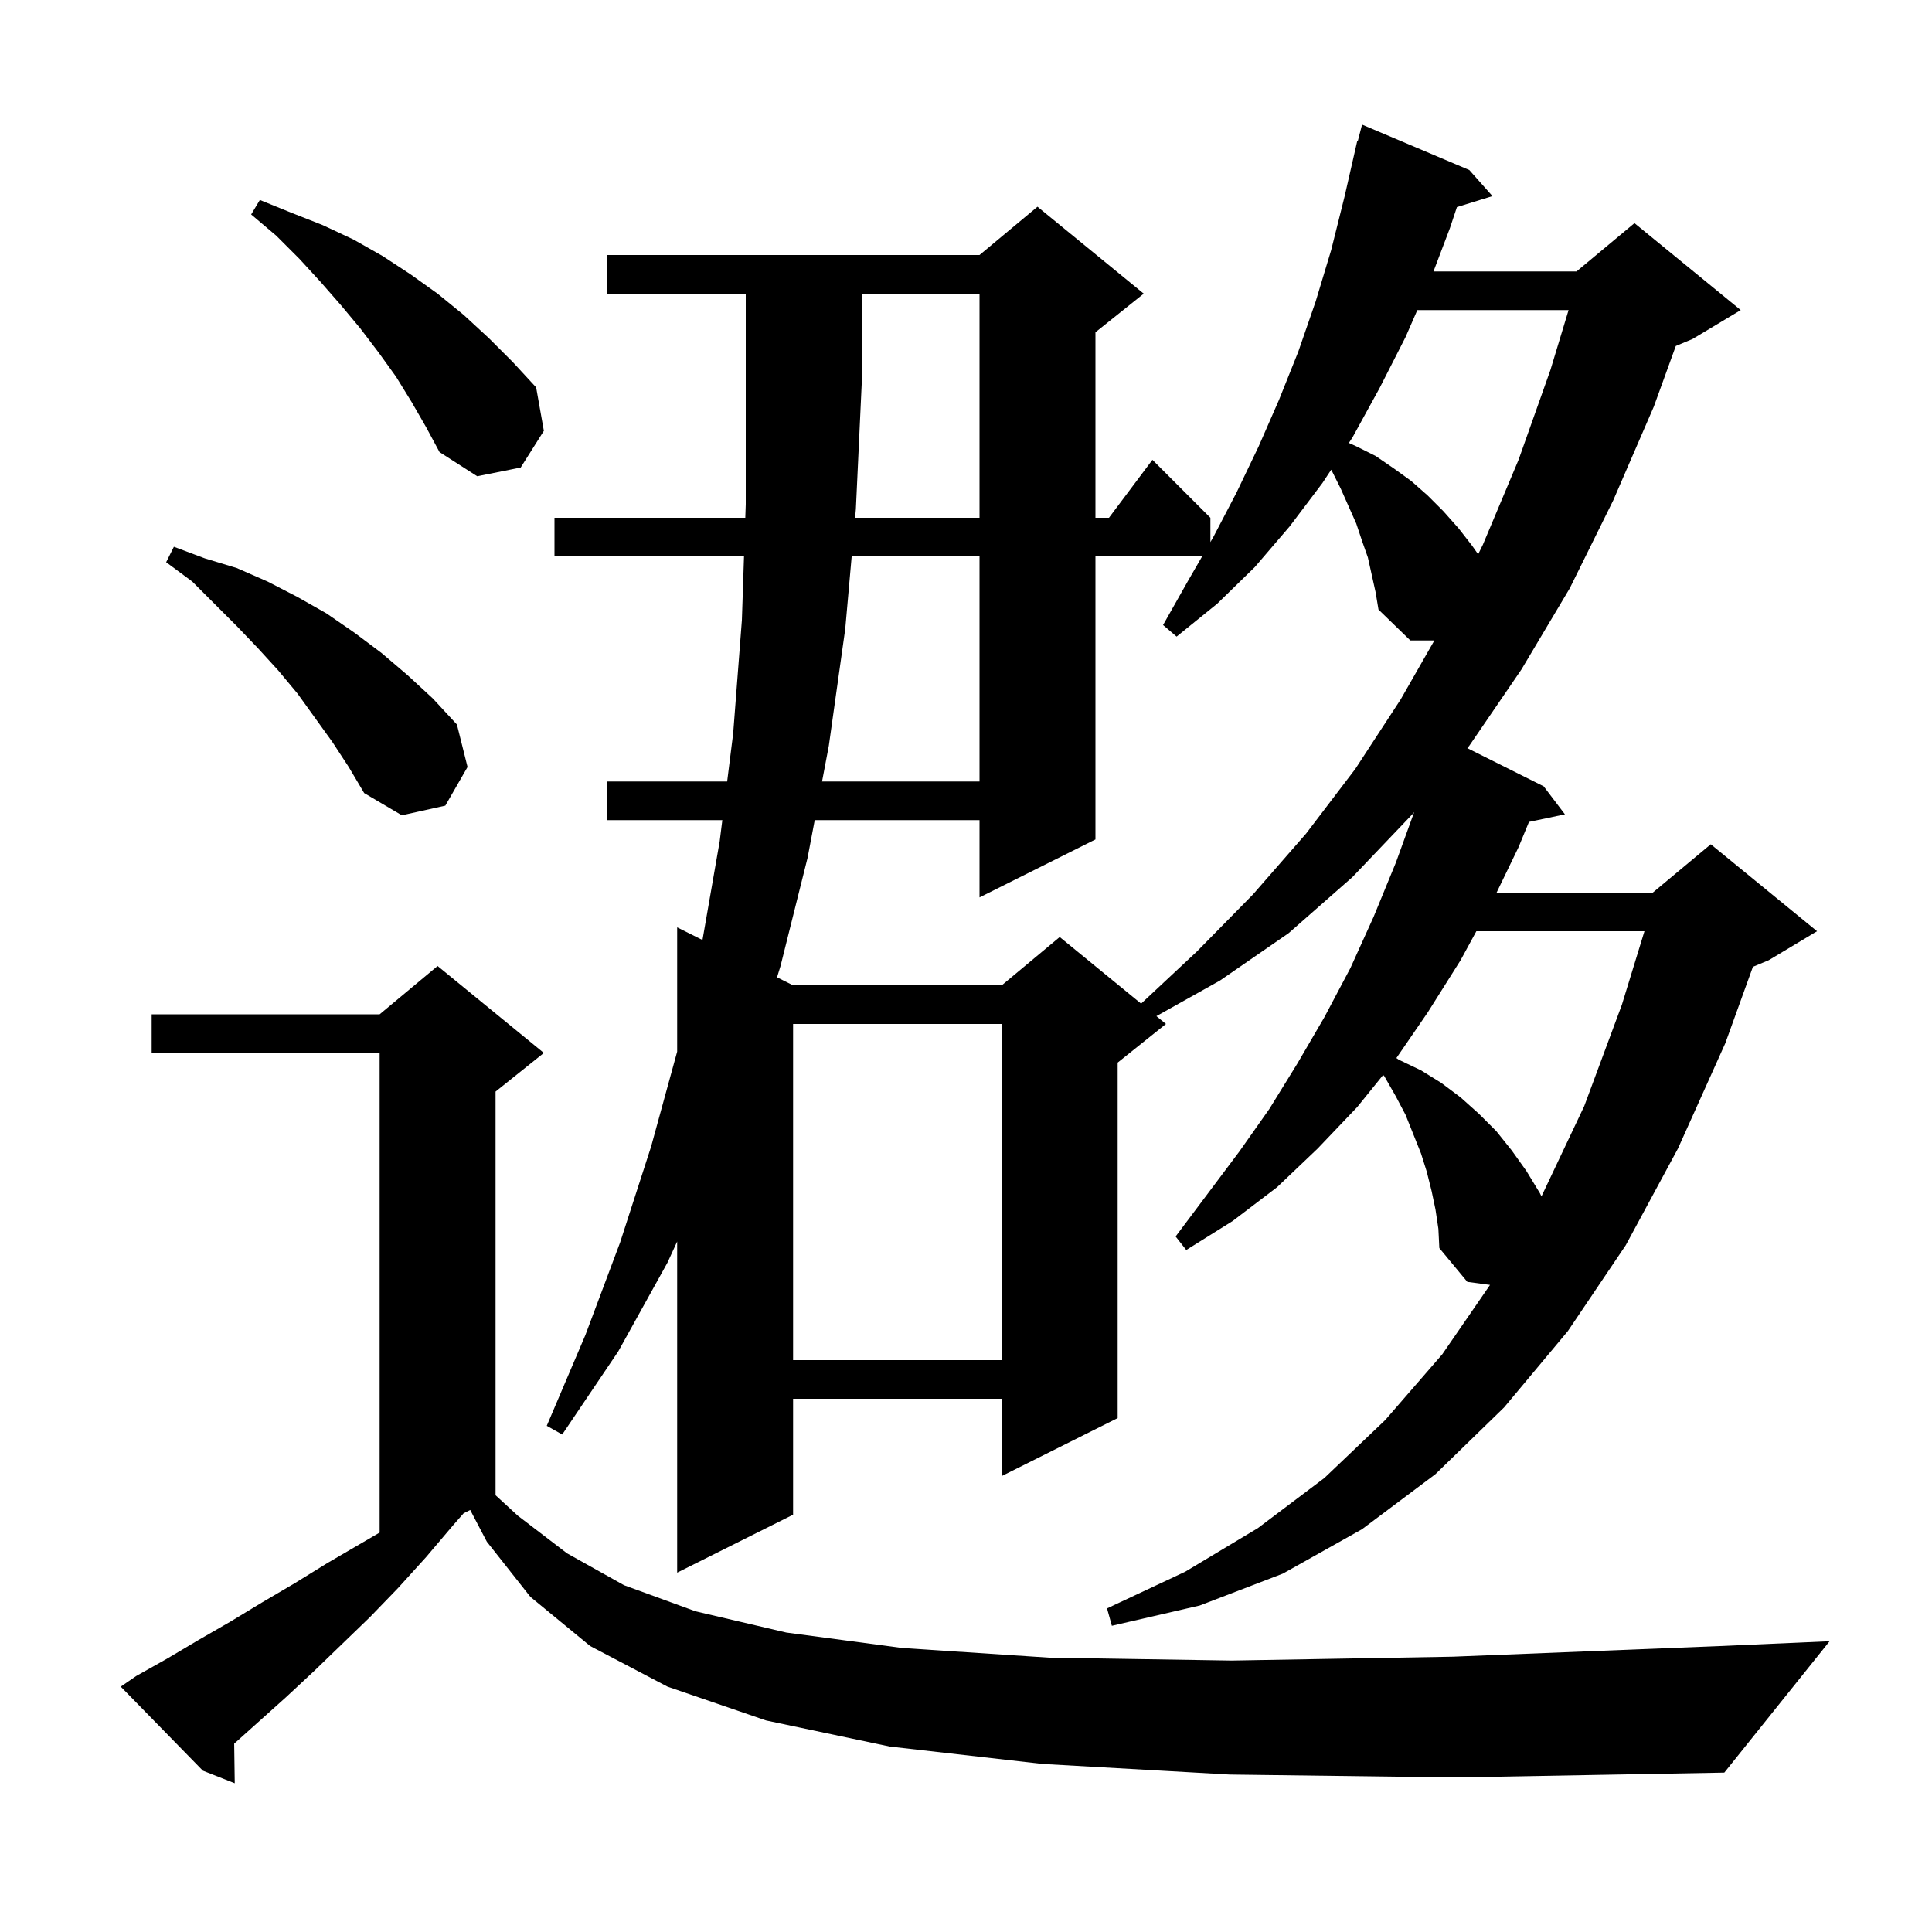 <svg xmlns="http://www.w3.org/2000/svg" xmlns:xlink="http://www.w3.org/1999/xlink" version="1.1" baseProfile="full" viewBox="0 0 200 200" width="200" height="200">
<g fill="black">
<path d="M 127.3 183.7 L 107.9 182.6 L 92.1 180.8 L 79.3 178.1 L 69.1 174.6 L 61.1 170.4 L 54.9 165.3 L 50.4 159.6 L 48.677 156.311 L 47.997 156.651 L 46.9 157.9 L 44.1 161.2 L 41.2 164.4 L 38.3 167.4 L 32.5 173.0 L 29.6 175.7 L 24.243 180.503 L 24.3 184.6 L 21.0 183.3 L 12.5 174.6 L 14.1 173.5 L 17.3 171.7 L 20.5 169.8 L 23.8 167.9 L 27.1 165.9 L 30.5 163.9 L 33.9 161.8 L 39.3 158.65 L 39.3 109.0 L 15.7 109.0 L 15.7 105.0 L 39.3 105.0 L 45.3 100.0 L 56.3 109.0 L 51.3 113.0 L 51.3 154.784 L 53.6 156.9 L 58.7 160.8 L 64.6 164.1 L 72.0 166.8 L 81.4 169.0 L 93.4 170.6 L 108.6 171.6 L 127.5 171.9 L 150.4 171.5 L 178.0 170.4 L 189.4 169.9 L 178.5 183.5 L 150.7 184.0 Z M 88.52 53.6 L 101.4 53.6 L 101.4 30.4 L 89.2 30.4 L 89.2 39.8 L 88.6 52.7 Z M 82.1 106.0 L 82.1 140.8 L 103.7 140.8 L 103.7 106.0 Z M 152.832 96.4 L 151.2 99.4 L 147.8 104.8 L 144.555 109.528 L 144.8 109.7 L 147.1 110.8 L 149.2 112.1 L 151.2 113.6 L 153.1 115.3 L 154.9 117.1 L 156.5 119.1 L 158.0 121.2 L 159.4 123.5 L 159.573 123.846 L 164.0 114.5 L 167.9 104.0 L 170.233 96.4 Z M 141.6 57.7 L 141.0 56.0 L 140.4 54.2 L 138.8 50.6 L 137.9 48.8 L 137.807 48.624 L 136.9 50.0 L 133.5 54.5 L 129.9 58.7 L 126.0 62.5 L 121.8 65.9 L 120.4 64.7 L 123.0 60.1 L 124.444 57.6 L 113.4 57.6 L 113.4 86.9 L 101.4 92.9 L 101.4 84.9 L 84.34 84.9 L 83.6 88.8 L 80.8 100.0 L 80.439 101.17 L 82.1 102.0 L 103.7 102.0 L 109.7 97.0 L 118.127 103.895 L 123.9 98.5 L 129.7 92.6 L 135.2 86.3 L 140.3 79.6 L 145.0 72.4 L 148.486 66.3 L 146.0 66.3 L 142.7 63.1 L 142.4 61.3 Z M 34.4 76.8 L 30.8 71.8 L 28.8 69.4 L 26.7 67.1 L 24.5 64.8 L 19.9 60.2 L 17.2 58.2 L 18.0 56.6 L 21.2 57.8 L 24.5 58.8 L 27.7 60.2 L 30.8 61.8 L 33.8 63.5 L 36.7 65.5 L 39.5 67.6 L 42.2 69.9 L 44.8 72.3 L 47.3 75.0 L 48.4 79.4 L 46.1 83.4 L 41.6 84.4 L 37.7 82.1 L 36.1 79.4 Z M 88.165 57.6 L 87.5 65.1 L 85.8 77.2 L 85.098 80.9 L 101.4 80.9 L 101.4 57.6 Z M 146.722 32.1 L 145.5 34.9 L 142.8 40.2 L 140.0 45.3 L 139.634 45.855 L 140.4 46.2 L 142.4 47.2 L 144.3 48.5 L 146.1 49.8 L 147.8 51.3 L 149.4 52.9 L 151.0 54.7 L 152.4 56.5 L 153.016 57.38 L 153.5 56.4 L 157.2 47.6 L 160.5 38.3 L 162.379 32.1 Z M 42.6 41.6 L 41.0 39.0 L 39.2 36.5 L 37.3 34.0 L 35.3 31.6 L 33.2 29.2 L 31.0 26.8 L 28.6 24.4 L 26.0 22.2 L 26.9 20.7 L 30.1 22.0 L 33.4 23.3 L 36.6 24.8 L 39.6 26.5 L 42.5 28.4 L 45.3 30.4 L 48.0 32.6 L 50.6 35.0 L 53.1 37.5 L 55.5 40.1 L 56.3 44.6 L 53.9 48.4 L 49.4 49.3 L 45.5 46.8 L 44.1 44.2 Z M 148.6 125.2 L 148.2 123.3 L 147.7 121.3 L 147.1 119.4 L 145.5 115.4 L 144.5 113.5 L 143.3 111.4 L 143.182 111.282 L 140.5 114.6 L 136.4 118.9 L 132.2 122.9 L 127.6 126.4 L 122.8 129.4 L 121.7 128.0 L 128.3 119.2 L 131.4 114.8 L 134.3 110.1 L 137.1 105.3 L 139.8 100.2 L 142.2 94.9 L 144.5 89.3 L 146.396 84.065 L 146.2 84.3 L 140.0 90.8 L 133.4 96.6 L 126.3 101.5 L 119.71 105.19 L 120.7 106.0 L 115.7 110.0 L 115.7 146.8 L 103.7 152.8 L 103.7 144.8 L 82.1 144.8 L 82.1 156.8 L 70.1 162.8 L 70.1 128.522 L 69.1 130.7 L 64.0 139.9 L 58.2 148.5 L 56.6 147.6 L 60.6 138.2 L 64.2 128.6 L 67.4 118.7 L 70.1 108.864 L 70.1 96.0 L 72.72 97.31 L 74.5 87.1 L 74.775 84.9 L 62.8 84.9 L 62.8 80.9 L 75.275 80.9 L 75.9 75.9 L 76.8 64.2 L 77.02 57.6 L 57.4 57.6 L 57.4 53.6 L 77.153 53.6 L 77.2 52.2 L 77.2 30.4 L 62.8 30.4 L 62.8 26.4 L 101.4 26.4 L 107.4 21.4 L 118.4 30.4 L 113.4 34.4 L 113.4 53.6 L 114.8 53.6 L 119.3 47.6 L 125.3 53.6 L 125.3 56.119 L 125.6 55.6 L 128.0 51.0 L 130.3 46.2 L 132.4 41.4 L 134.4 36.4 L 136.2 31.2 L 137.8 25.9 L 139.2 20.3 L 140.5 14.6 L 140.556 14.614 L 141.0 12.9 L 152.1 17.6 L 154.5 20.3 L 150.821 21.437 L 150.1 23.6 L 148.393 28.1 L 163.2 28.1 L 169.2 23.1 L 180.2 32.1 L 175.2 35.1 L 173.479 35.817 L 171.2 42.1 L 167.0 51.8 L 162.5 60.9 L 157.5 69.3 L 152.1 77.2 L 151.895 77.447 L 159.8 81.4 L 162.0 84.3 L 158.28 85.083 L 157.2 87.7 L 154.928 92.4 L 171.1 92.4 L 177.1 87.4 L 188.1 96.4 L 183.1 99.4 L 181.461 100.083 L 178.6 108.0 L 173.7 118.9 L 168.3 128.9 L 162.3 137.8 L 155.7 145.7 L 148.6 152.6 L 141.0 158.3 L 132.8 162.9 L 124.2 166.2 L 115.1 168.3 L 114.6 166.5 L 122.7 162.7 L 130.2 158.2 L 137.1 153.0 L 143.4 147.0 L 149.3 140.2 L 154.247 133.013 L 151.9 132.7 L 149.0 129.2 L 148.9 127.2 Z " />
</g>
</svg>
